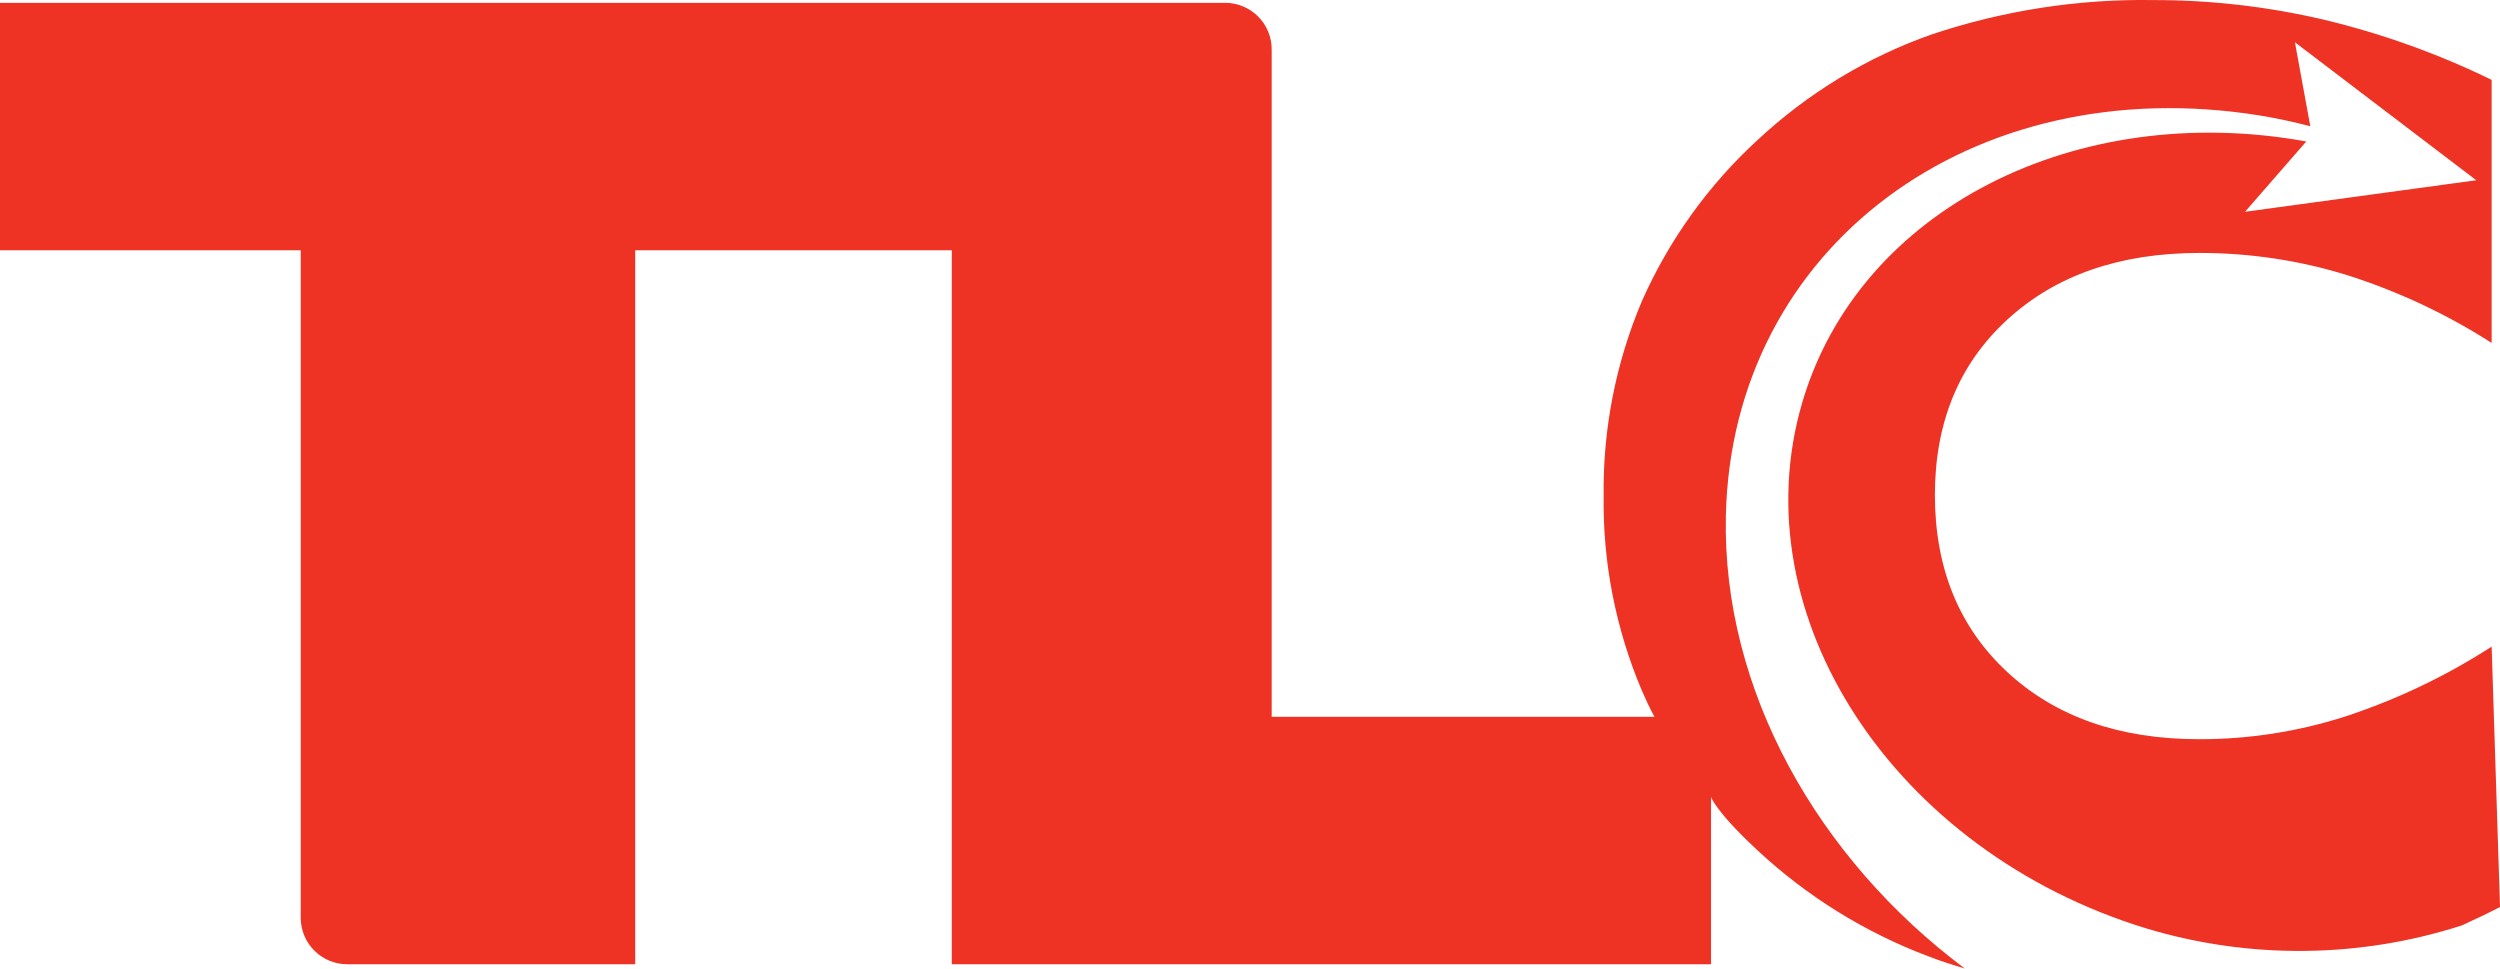 <svg xmlns="http://www.w3.org/2000/svg" id="Layer_2" viewBox="0 0 317.06 122.83"><defs><style>.cls-1{fill:#ee3224;}</style></defs><g id="Layer_1-2"><path class="cls-1" d="M316,82.01c-5.77,3.72-11.99,6.69-18.51,8.84-6,1.93-12.27,2.91-18.58,2.9-10.1,0-18.21-2.84-24.33-8.51-6.12-5.67-9.18-13.16-9.19-22.45,0-9.22,3.06-16.64,9.19-22.26,6.13-5.62,14.24-8.44,24.33-8.45,6.39-.01,12.75,.94,18.85,2.84,6.43,2.05,12.56,4.93,18.24,8.57V10.13c-6.8-3.32-13.95-5.88-21.31-7.64C287.63,.84,280.4,0,273.15,.01c-9.56-.16-19.08,1.32-28.15,4.35-8.21,2.89-15.74,7.46-22.1,13.4-6.23,5.71-11.21,12.65-14.64,20.37-3.33,7.84-4.99,16.28-4.88,24.8-.11,8.46,1.54,16.84,4.84,24.63,.49,1.13,1,2.25,1.61,3.35h-48.55V6.26c0-3.26-2.64-5.9-5.9-5.9H0V31.74H38.14V116.39c0,3.26,2.64,5.9,5.9,5.9h36.52V31.74h40.15V122.29h96.29v-21.22s.52,1.78,5.89,6.77c6.28,5.85,13.63,10.41,21.66,13.44,1.52,.59,3.06,1.08,4.63,1.55-18.64-13.94-30.78-35.34-30.3-57.42,.74-34,31.13-56.72,67.87-50.74,2.12,.35,4.21,.81,6.25,1.34l-1.95-10.65,23,17.5-29.33,4,7.77-8.92c-29.1-5.27-56.72,8.5-63.94,33.17-7.89,27,11.64,56.84,43.63,66.63,13.08,3.94,27.05,3.81,40.05-.38,1.62-.74,3.24-1.51,4.83-2.33l-1.06-33.02Z"/></g></svg>